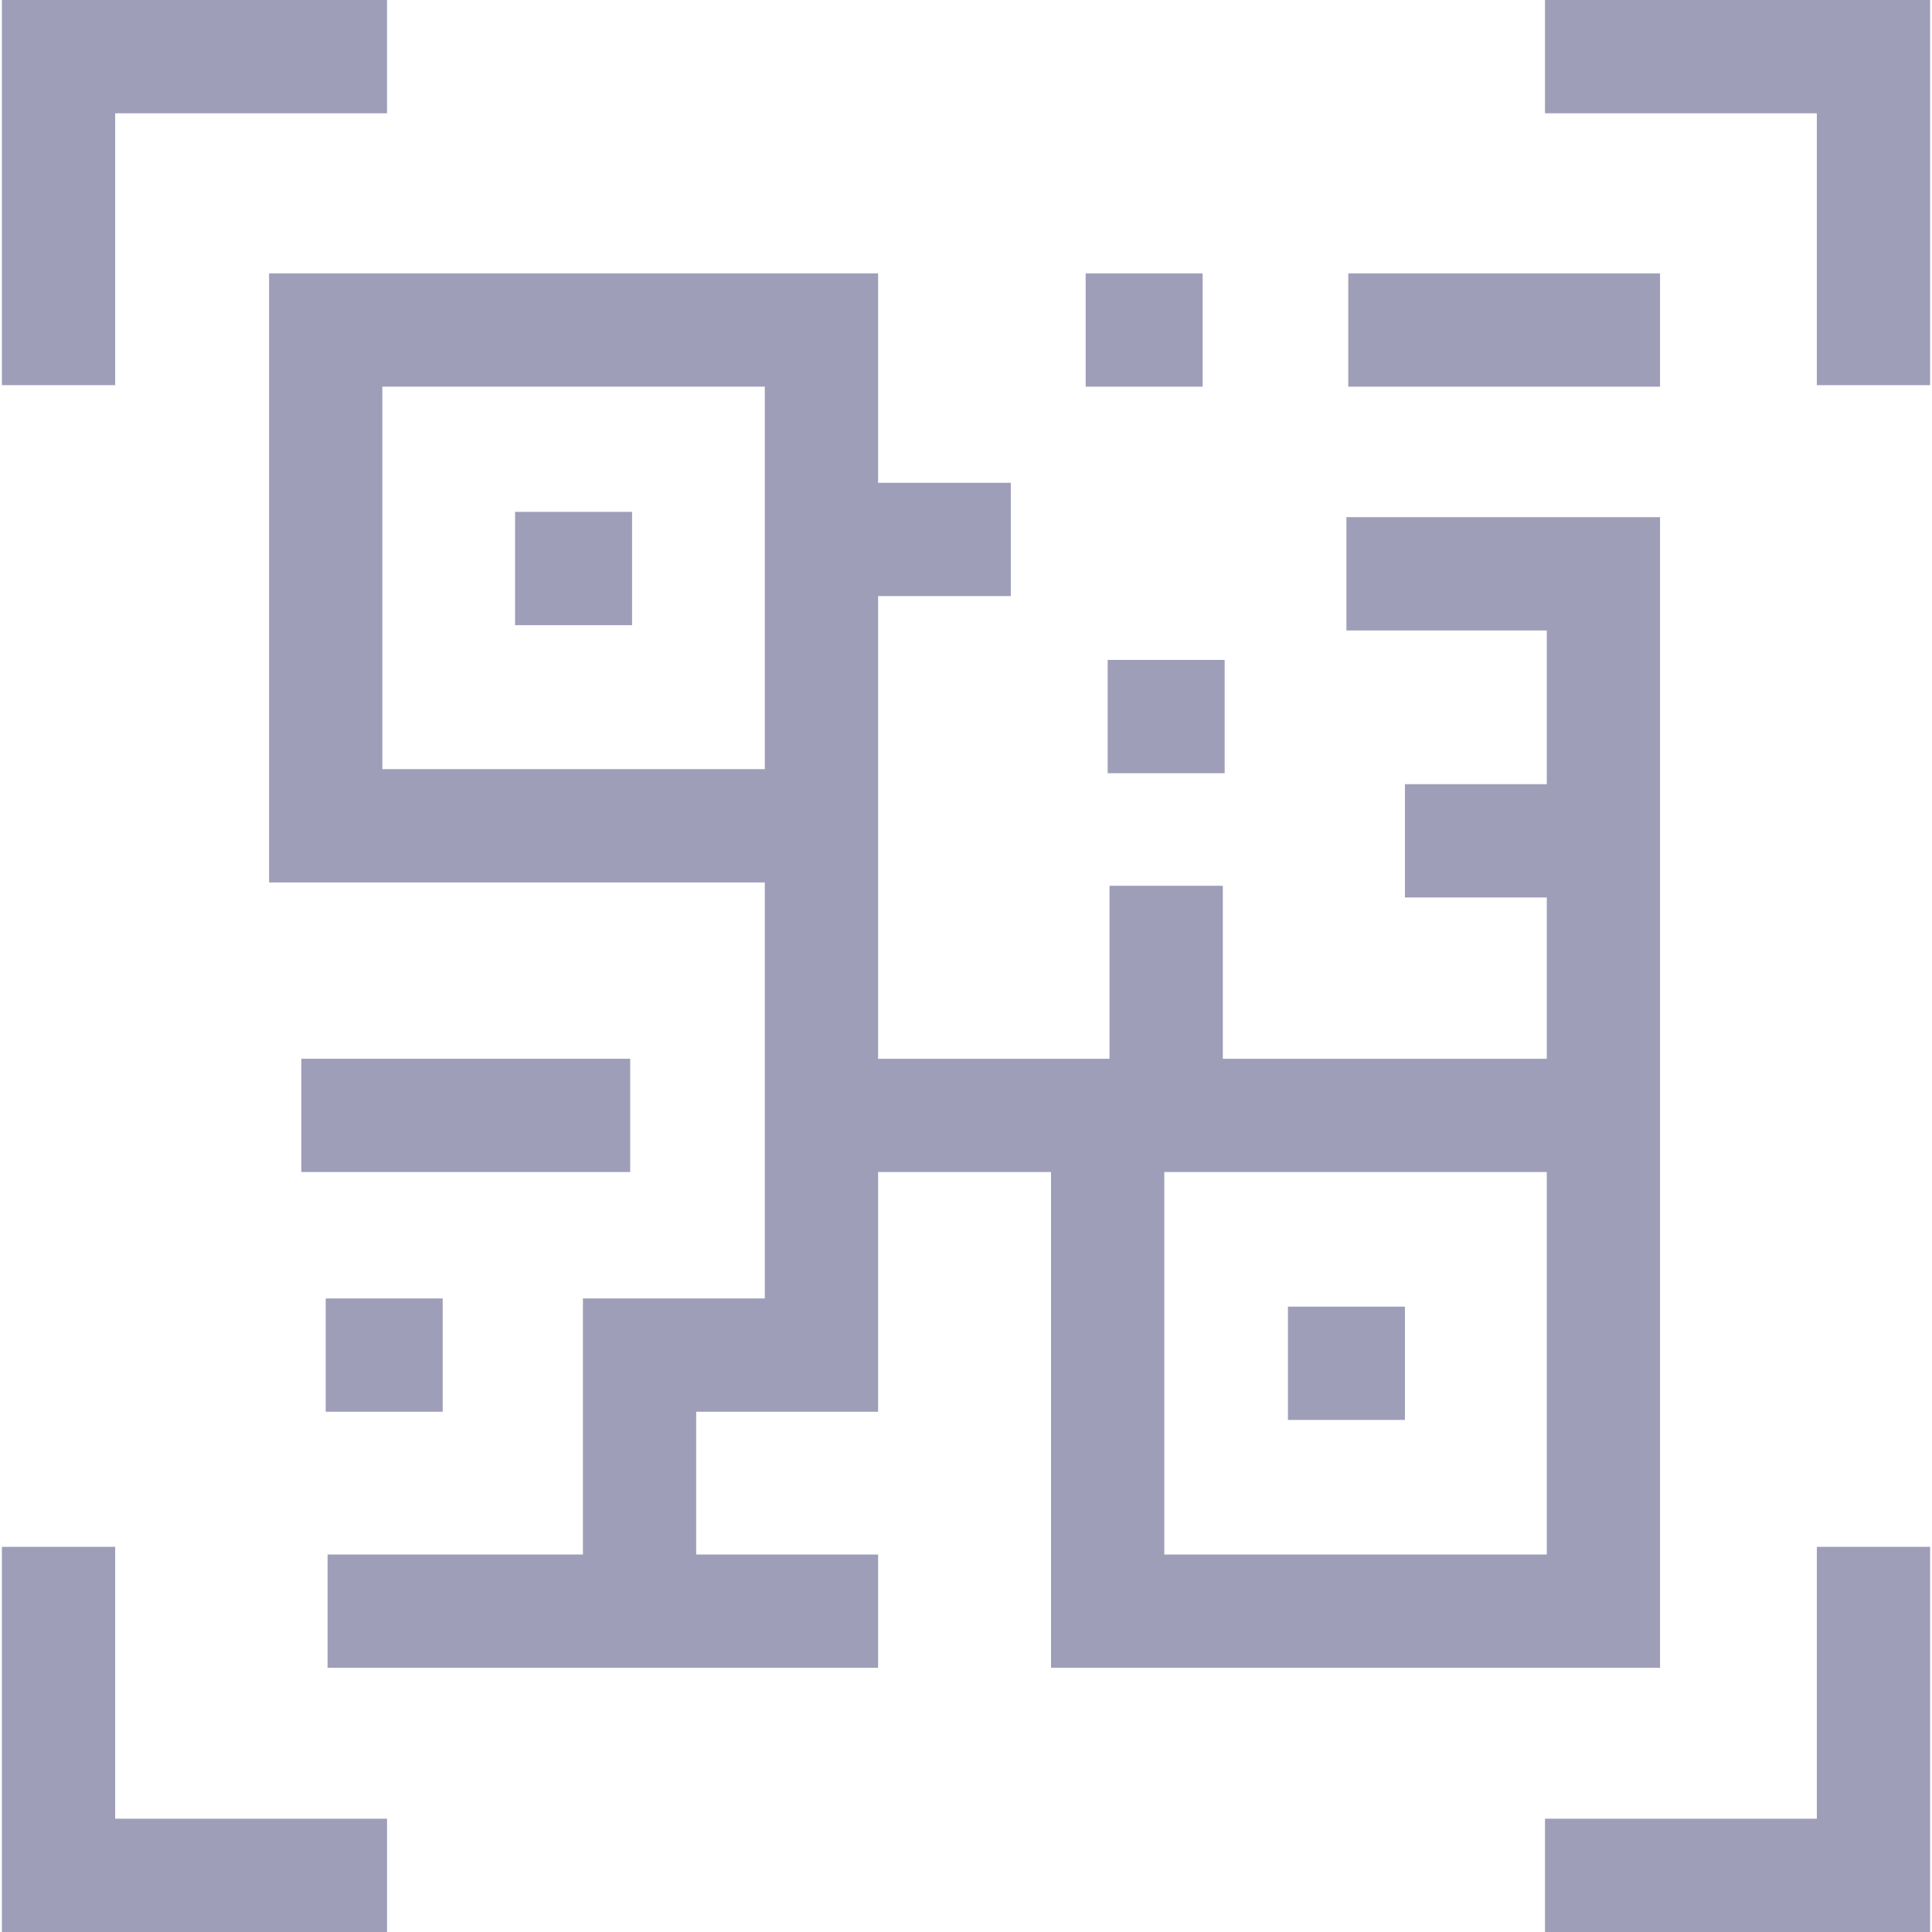 <svg id="Capa_1" enable-background="new 0 0 511.668 511.668" height="512" viewBox="0 0 511.668 511.668" width="512" xmlns="http://www.w3.org/2000/svg"><g id="XMLID_194_">
    <path fill="#9E9EB9" id="XMLID_195_" d="m30.501 30h72v-30h-102v102h30z"/>
    <path fill="#9E9EB9" id="XMLID_1037_" d="m439.646 441.695v-304.732h-83.062v30h53.062v40.724h-37.568v30h37.568v42.716h-85.801v-45.812h-30v45.812h-.493-60.799v-122.543h35.15v-30h-35.15v-55.457h-161.294v161.293h131.293v110.186h-48.177v67.813h-67.624v30h145.801v-30h-48.177v-37.813h48.177v-63.479h45.799v131.293h161.295zm-30-30h-101.294v-101.293h101.294zm-308.387-309.292h101.293v101.293h-101.293z"/>
    <path fill="#9E9EB9" id="XMLID_1051_" d="m357.077 72.403h82.568v30h-82.568z"/>
    <path fill="#9E9EB9" id="XMLID_1052_" d="m136.413 135.563h30.985v30h-30.985z"/>
    <path fill="#9E9EB9" id="XMLID_1061_" d="m341.092 346.049h30.985v30h-30.985z"/>
    <path fill="#9E9EB9" id="XMLID_1062_" d="m287.523 72.403h30.985v30h-30.985z"/>
    <path fill="#9E9EB9" id="XMLID_1063_" d="m293.352 174.775h30.985v30h-30.985z"/>
    <path fill="#9E9EB9" id="XMLID_1064_" d="m86.259 343.882h30.985v30h-30.985z"/>
    <path fill="#9E9EB9" id="XMLID_1065_" d="m79.8 280.402h87.105v30h-87.105z"/>
    <path fill="#9E9EB9" id="XMLID_1066_" d="m30.501 409.668h-30v102h102v-30h-72z"/>
    <path fill="#9E9EB9" id="XMLID_1067_" d="m409.167 0v30l72 .001v72h30v-102z"/>
    <path fill="#9E9EB9" id="XMLID_1068_" d="m481.167 481.668-72-.001v30l102 .001v-102h-30z"/></g>
</svg>